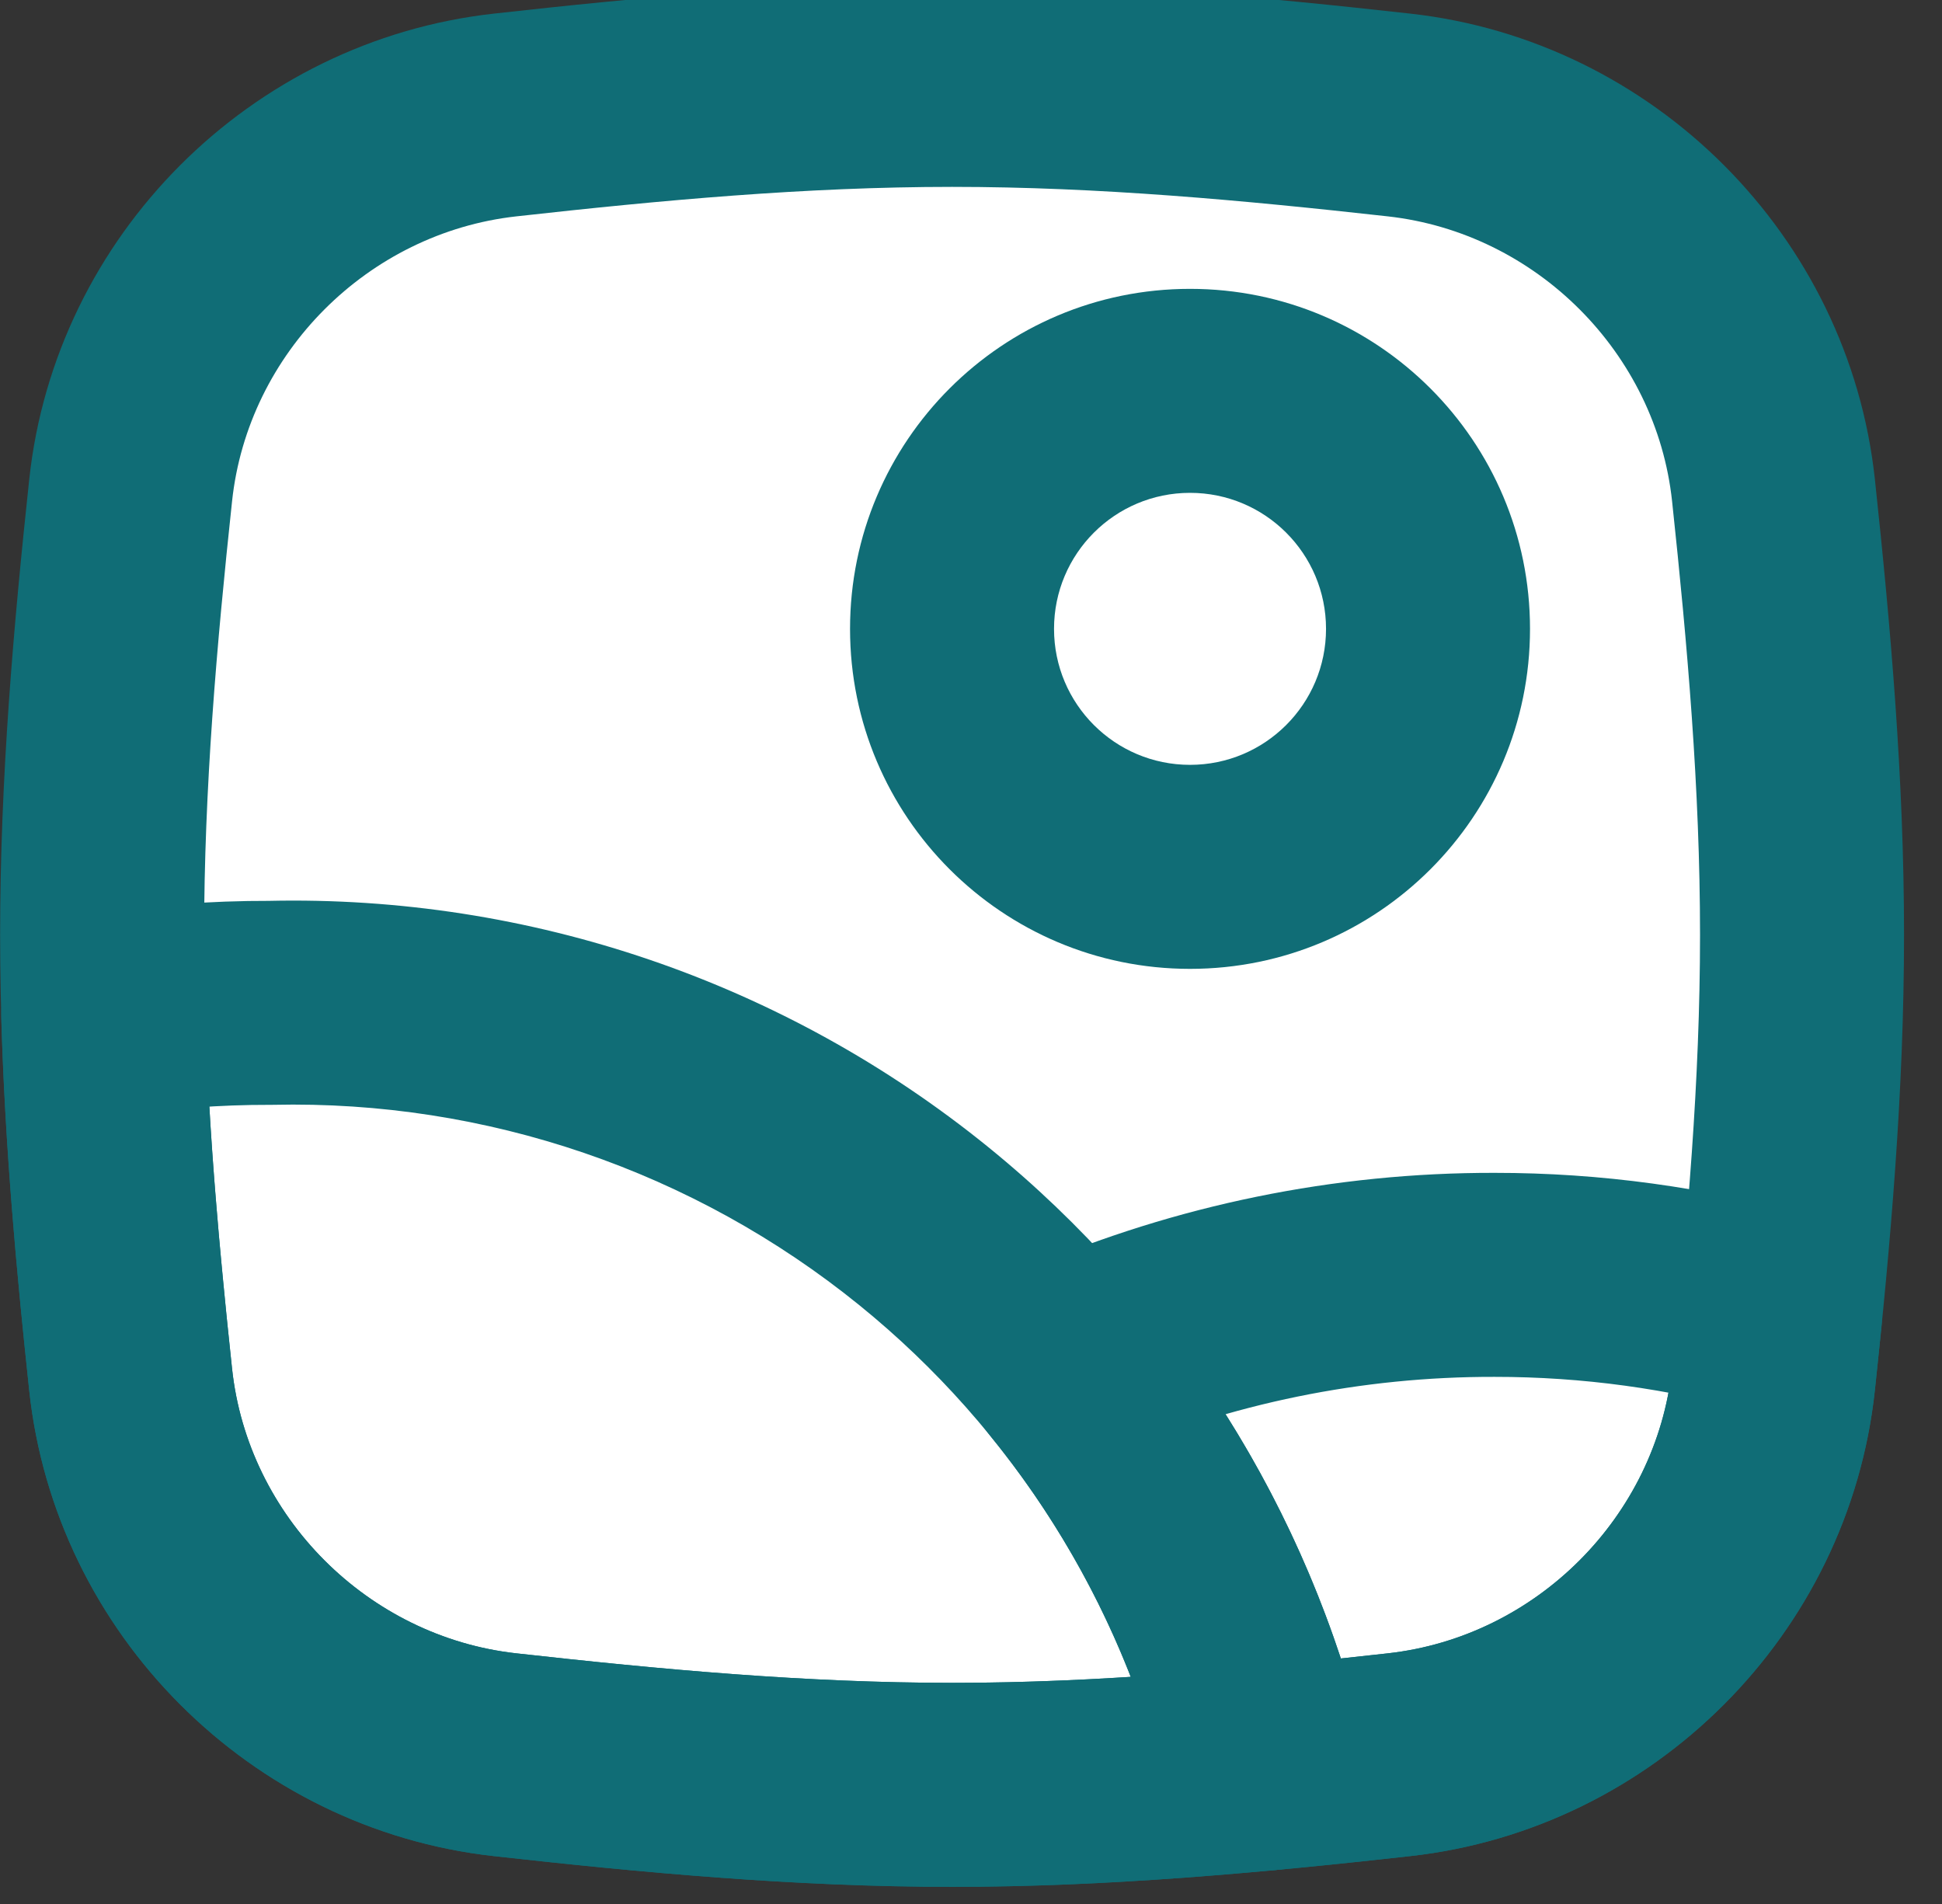 <svg width="102" height="100" viewBox="0 0 102 100" fill="none" xmlns="http://www.w3.org/2000/svg" xmlns:xlink="http://www.w3.org/1999/xlink">
<rect x="0" y="0" width="102" height="100" fill="#333333" stroke="none"/>
<path d="M6.862,72.447C7.963,82.737 16.239,91.014 26.525,92.16C34.164,93.012 42.008,93.743 50.006,93.743C58.003,93.743 65.847,93.012 73.487,92.16C83.772,91.014 92.049,82.737 93.149,72.447C93.962,64.85 94.649,57.051 94.649,49.1C94.649,41.149 93.962,33.35 93.149,25.754C92.049,15.463 83.772,7.187 73.487,6.04C65.847,5.189 58.003,4.457 50.006,4.457C42.008,4.457 34.164,5.189 26.525,6.04C16.239,7.187 7.963,15.463 6.862,25.754C6.049,33.35 5.363,41.149 5.363,49.1C5.363,57.051 6.049,64.85 6.862,72.447Z" fill="#FFFFFF"/>
<path d="M93.149,25.754L87.823,26.324L93.149,25.754ZM73.487,6.04L74.08,0.716L73.487,6.04ZM73.487,92.16L72.893,86.836L73.487,92.16ZM93.149,72.447L87.823,71.877L93.149,72.447ZM26.525,6.04L25.931,0.716L26.525,6.04ZM6.862,25.754L12.189,26.324L6.862,25.754ZM26.525,92.16L27.118,86.836L26.525,92.16ZM6.862,72.447L12.189,71.877L12.189,71.877L6.862,72.447ZM50.006,88.386C42.316,88.386 34.712,87.682 27.118,86.836L25.931,97.484C33.617,98.341 41.701,99.1 50.006,99.1L50.006,88.386ZM72.893,86.836C65.3,87.682 57.696,88.386 50.006,88.386L50.006,99.1C58.31,99.1 66.394,98.341 74.08,97.484L72.893,86.836ZM98.476,73.017C99.294,65.369 100.006,57.343 100.006,49.1L89.291,49.1C89.291,56.76 88.63,64.332 87.823,71.877L98.476,73.017ZM100.006,49.1C100.006,40.858 99.294,32.832 98.476,25.184L87.823,26.324C88.63,33.869 89.291,41.441 89.291,49.1L100.006,49.1ZM50.006,9.815C57.696,9.815 65.3,10.518 72.893,11.364L74.08,0.716C66.394,-0.141 58.31,-0.9 50.006,-0.9L50.006,9.815ZM27.118,11.364C34.712,10.518 42.316,9.815 50.006,9.815L50.006,-0.9C41.701,-0.9 33.617,-0.141 25.931,0.716L27.118,11.364ZM1.535,25.184C0.717,32.832 0.006,40.858 0.006,49.1L10.72,49.1C10.72,41.441 11.381,33.869 12.189,26.324L1.535,25.184ZM0.006,49.1C0.006,57.343 0.717,65.369 1.535,73.017L12.189,71.877C11.381,64.332 10.72,56.76 10.72,49.1L0.006,49.1ZM98.476,25.184C97.107,12.383 86.851,2.14 74.08,0.716L72.893,11.364C80.693,12.234 86.99,18.544 87.823,26.324L98.476,25.184ZM74.08,97.484C86.851,96.061 97.107,85.818 98.476,73.017L87.823,71.877C86.99,79.657 80.693,85.967 72.893,86.836L74.08,97.484ZM25.931,0.716C13.16,2.14 2.905,12.383 1.535,25.184L12.189,26.324C13.021,18.544 19.318,12.234 27.118,11.364L25.931,0.716ZM27.118,86.836C19.318,85.967 13.021,79.657 12.189,71.877L1.535,73.017C2.905,85.818 13.16,96.061 25.931,97.484L27.118,86.836Z" fill="#106D76"/>
<path d="M69.647,33.028C69.647,36.973 66.449,40.171 62.504,40.171L62.504,50.886C72.366,50.886 80.361,42.891 80.361,33.028L69.647,33.028ZM62.504,40.171C58.559,40.171 55.361,36.973 55.361,33.028L44.647,33.028C44.647,42.891 52.642,50.886 62.504,50.886L62.504,40.171ZM55.361,33.028C55.361,29.083 58.559,25.885 62.504,25.885L62.504,15.171C52.642,15.171 44.647,23.166 44.647,33.028L55.361,33.028ZM62.504,25.885C66.449,25.885 69.647,29.083 69.647,33.028L80.361,33.028C80.361,23.166 72.366,15.171 62.504,15.171L62.504,25.885Z" fill="#106D76"/>
<path d="M26.522,92.16L25.928,97.484L25.928,97.484L26.522,92.16ZM6.859,72.446L12.186,71.877L12.186,71.877L6.859,72.446ZM5.422,53.339L4.599,48.045C1.932,48.46 -0.01,50.794 0.067,53.493L5.422,53.339ZM14.217,52.671L14.203,58.028C14.248,58.028 14.293,58.028 14.338,58.027L14.217,52.671ZM48.515,64.394L45.141,68.555L45.141,68.555L48.515,64.394ZM66.506,92.882L67.004,98.216C68.552,98.071 69.961,97.261 70.865,95.996C71.769,94.731 72.079,93.135 71.714,91.623L66.506,92.882ZM27.115,86.835C19.315,85.966 13.018,79.656 12.186,71.877L1.532,73.016C2.902,85.817 13.157,96.06 25.928,97.484L27.115,86.835ZM12.186,71.877C11.523,65.68 10.958,59.464 10.777,53.185L0.067,53.493C0.26,60.188 0.859,66.729 1.532,73.016L12.186,71.877ZM6.245,58.632C8.877,58.223 11.537,58.021 14.203,58.028L14.231,47.314C11.005,47.305 7.785,47.55 4.599,48.045L6.245,58.632ZM14.338,58.027C25.529,57.774 36.446,61.505 45.141,68.555L51.889,60.233C41.221,51.583 27.827,47.005 14.096,47.315L14.338,58.027ZM45.141,68.555C53.205,75.093 58.871,84.092 61.299,94.14L71.714,91.623C68.735,79.295 61.783,68.255 51.889,60.233L45.141,68.555ZM66.009,87.548C60.691,88.043 55.362,88.385 50.003,88.385L50.003,99.1C55.807,99.1 61.492,98.729 67.004,98.216L66.009,87.548ZM50.003,88.385C42.313,88.385 34.709,87.682 27.115,86.835L25.928,97.484C33.614,98.34 41.698,99.1 50.003,99.1L50.003,88.385Z" fill="#106D76"/>
<path d="M66.505,92.882L61.298,94.14C61.923,96.727 64.352,98.463 67.002,98.216L66.505,92.882ZM73.482,92.16L72.889,86.836L72.889,86.836L73.482,92.16ZM93.145,72.447L87.818,71.877L87.818,71.877L93.145,72.447ZM93.501,69.006L98.832,69.537C99.09,66.946 97.448,64.545 94.941,63.846L93.501,69.006ZM78.501,66.958L78.489,72.315L78.504,72.315L78.501,66.958ZM56.144,71.529L54.03,66.606C52.063,67.451 50.787,69.387 50.787,71.529L56.144,71.529ZM56.144,72.003L50.787,72.003C50.787,73.237 51.213,74.433 51.993,75.389L56.144,72.003ZM67.002,98.216C69.389,97.994 71.749,97.744 74.076,97.484L72.889,86.836C70.6,87.091 68.308,87.334 66.008,87.548L67.002,98.216ZM74.076,97.484C86.847,96.061 97.102,85.818 98.472,73.017L87.818,71.877C86.986,79.657 80.689,85.967 72.889,86.836L74.076,97.484ZM98.472,73.017C98.595,71.864 98.716,70.704 98.832,69.537L88.17,68.475C88.057,69.611 87.939,70.745 87.818,71.877L98.472,73.017ZM94.941,63.846C89.592,62.354 84.061,61.597 78.498,61.6L78.504,72.315C83.091,72.312 87.652,72.936 92.062,74.166L94.941,63.846ZM78.513,61.6C70.096,61.582 61.765,63.286 54.03,66.606L58.258,76.452C64.649,73.707 71.534,72.3 78.489,72.315L78.513,61.6ZM50.787,71.529L50.787,72.003L61.501,72.003L61.501,71.529L50.787,71.529ZM51.993,75.389C56.439,80.841 59.631,87.243 61.298,94.14L71.712,91.624C69.668,83.161 65.751,75.306 60.296,68.617L51.993,75.389Z" fill="#106D76"/>
</svg>
